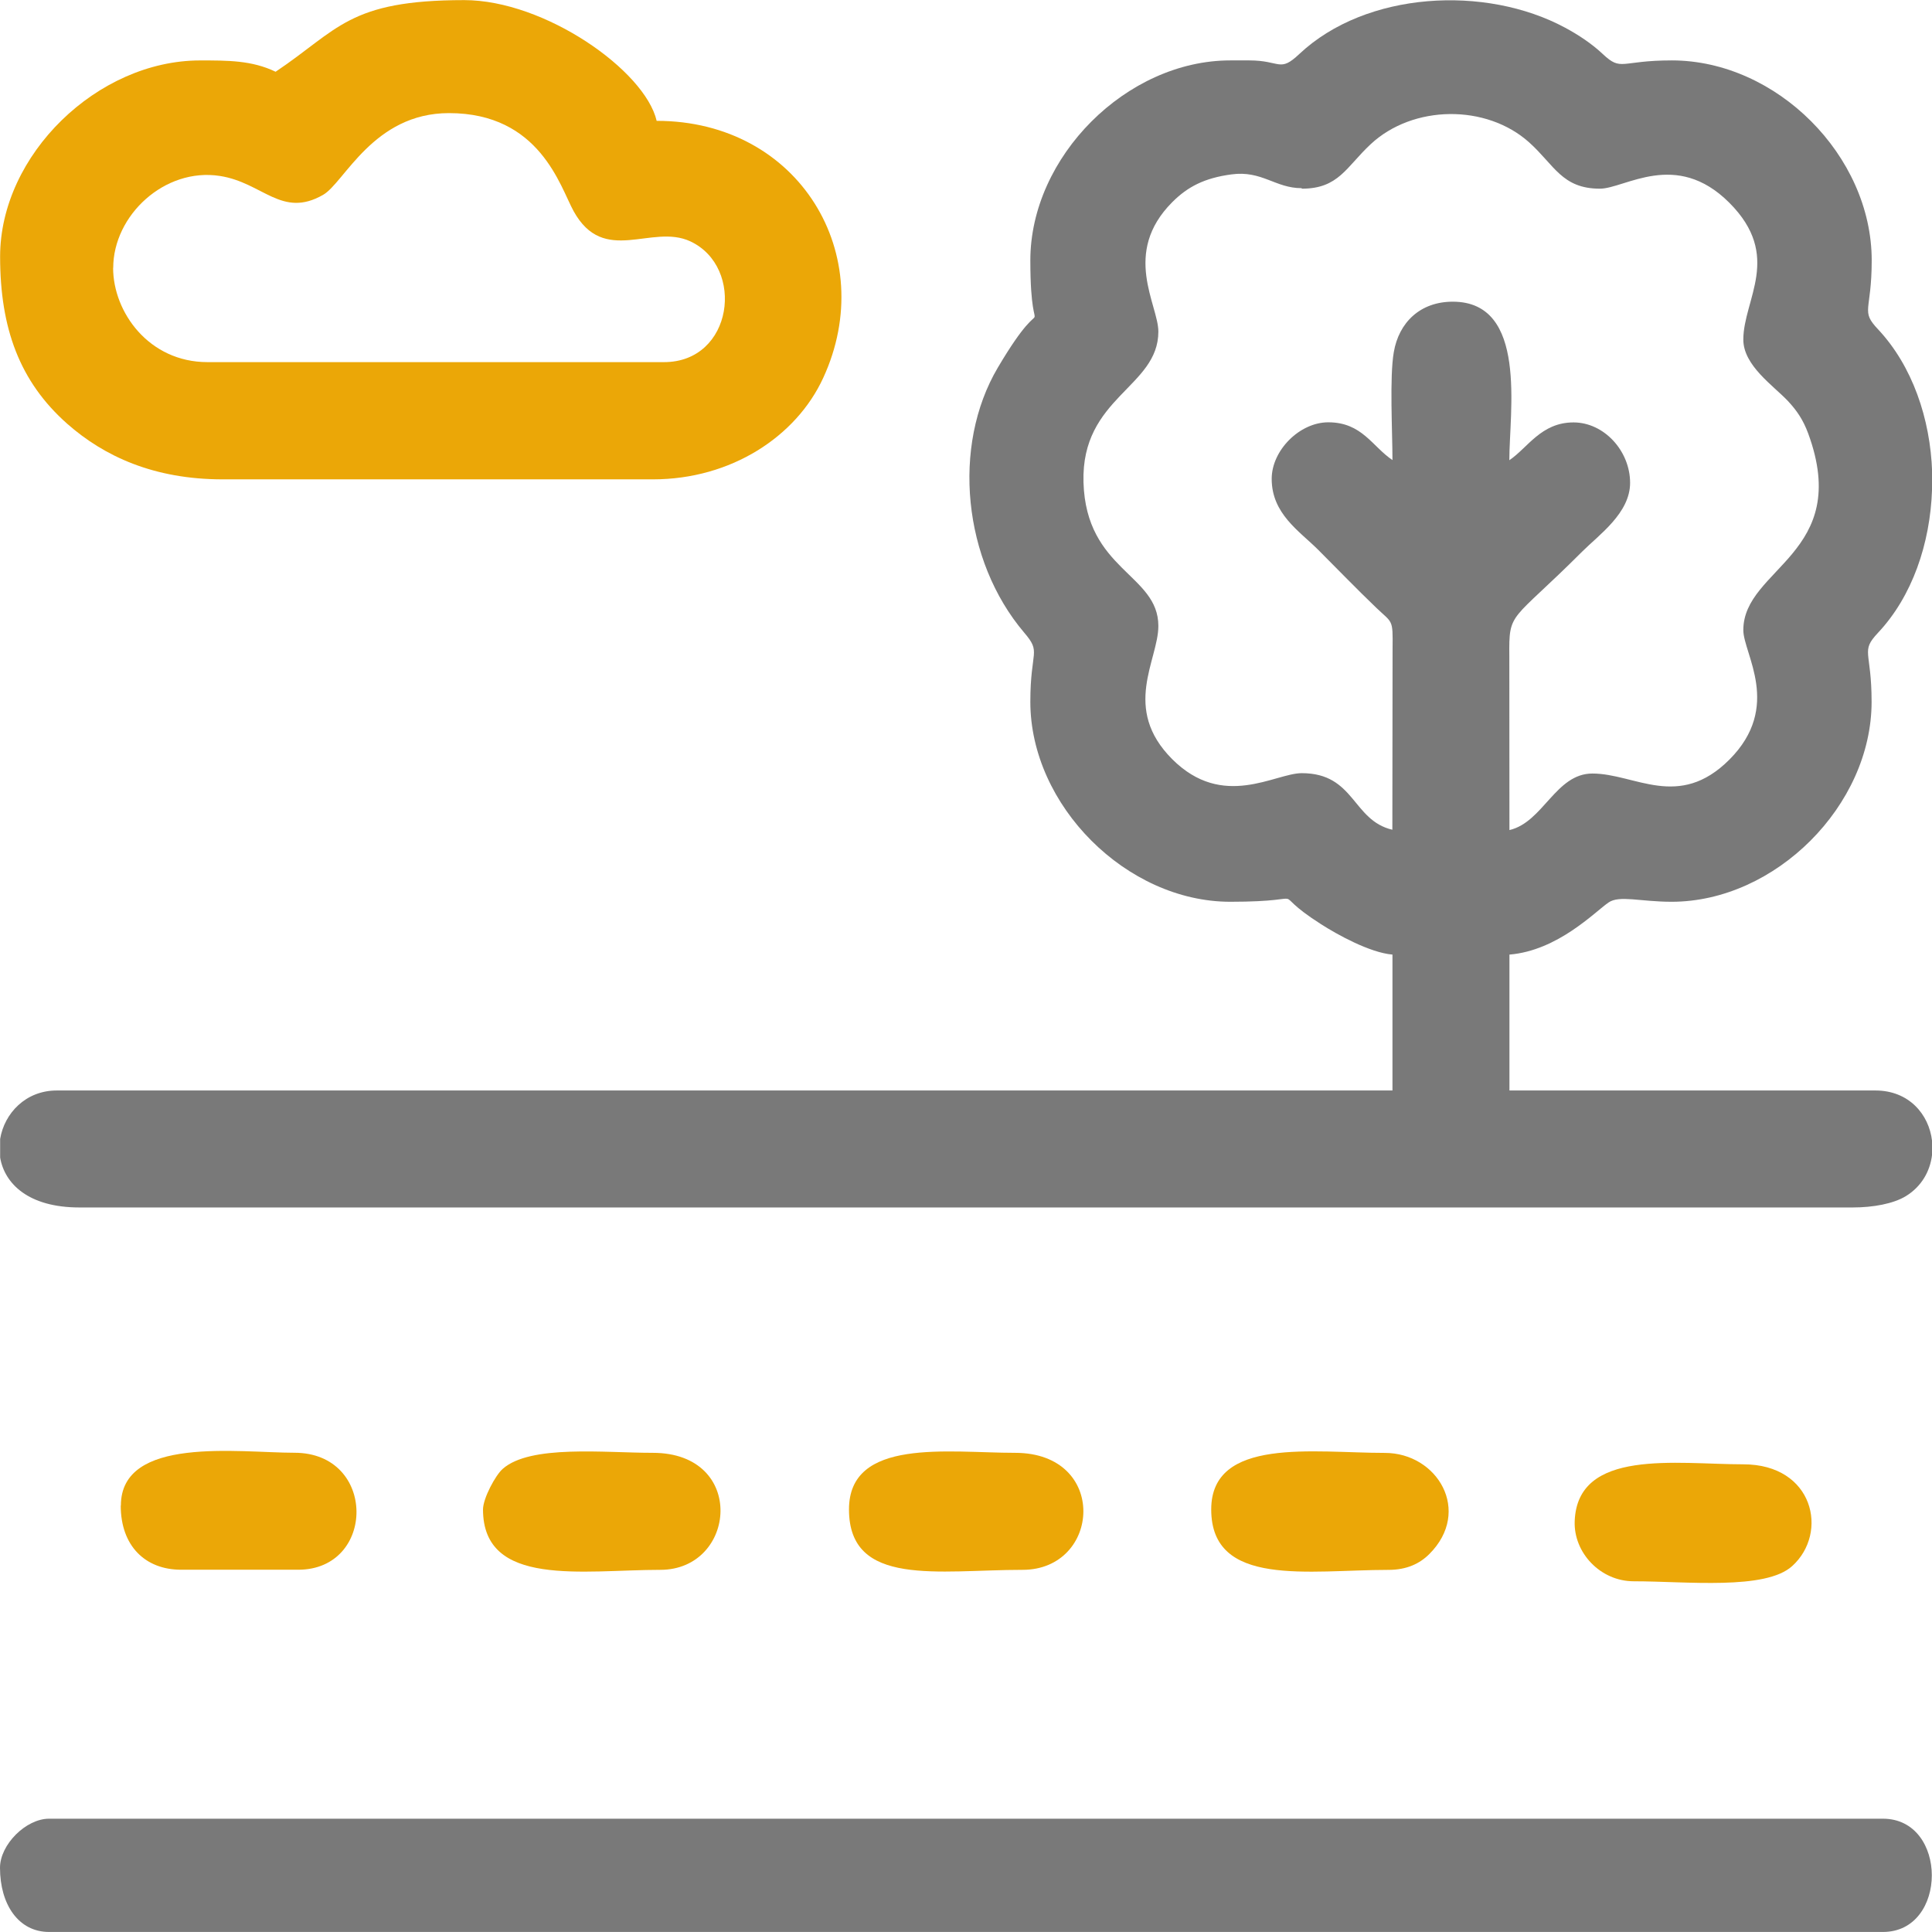 <svg width="53" height="53" viewBox="0 0 53 53" fill="none" xmlns="http://www.w3.org/2000/svg">
<path fill-rule="evenodd" clip-rule="evenodd" d="M35.714 5.176C36.724 5.176 36.93 4.581 37.601 3.956C38.761 2.873 40.774 2.85 41.95 3.907C42.641 4.528 42.85 5.176 43.89 5.176C44.575 5.176 45.974 4.096 47.439 5.561C48.904 7.026 47.824 8.209 47.824 9.316C47.824 10.027 48.648 10.578 49.044 10.997C49.293 11.262 49.465 11.518 49.602 11.887C50.821 15.196 47.824 15.578 47.824 17.286C47.824 17.934 48.894 19.383 47.442 20.838C46.047 22.233 44.854 21.22 43.684 21.22C42.674 21.22 42.336 22.555 41.408 22.771L41.405 18.007C41.392 16.745 41.438 17.097 43.399 15.136C43.864 14.671 44.718 14.077 44.718 13.246C44.718 12.369 44.003 11.588 43.166 11.588C42.276 11.588 41.91 12.286 41.405 12.625C41.405 11.292 41.917 8.276 39.854 8.276C38.956 8.276 38.375 8.85 38.236 9.658C38.116 10.345 38.199 11.841 38.199 12.621C37.644 12.249 37.365 11.585 36.438 11.585C35.654 11.585 34.886 12.352 34.886 13.136C34.886 14.093 35.641 14.565 36.156 15.077C36.714 15.635 37.196 16.137 37.76 16.678C38.202 17.1 38.212 16.974 38.202 17.788L38.196 22.762C37.096 22.506 37.169 21.21 35.711 21.21C34.976 21.21 33.554 22.22 32.159 20.828C30.763 19.432 31.777 18.11 31.777 17.173C31.777 15.745 29.793 15.652 29.723 13.229C29.657 10.89 31.777 10.631 31.777 9.096C31.777 8.362 30.767 6.94 32.159 5.545C32.577 5.126 33.039 4.883 33.783 4.784C34.617 4.671 34.983 5.162 35.707 5.162L35.714 5.176ZM53.001 12.947V13.435C52.951 14.914 52.456 16.363 51.519 17.359C51.03 17.881 51.343 17.838 51.343 19.253C51.343 22.097 48.701 24.738 45.857 24.738C45 24.738 44.425 24.552 44.126 24.758C43.754 25.014 42.737 26.077 41.408 26.187V29.915H51.449C52.369 29.915 52.917 30.573 53.001 31.294V31.686C52.947 32.128 52.715 32.55 52.28 32.815C51.941 33.021 51.386 33.124 50.828 33.124H2.177C0.781 33.124 0.127 32.473 0.004 31.756V31.244C0.12 30.543 0.702 29.915 1.556 29.915H38.199V26.187C37.574 26.134 36.674 25.632 36.239 25.353C34.617 24.317 36.225 24.738 33.75 24.738C30.906 24.738 28.265 22.097 28.265 19.253C28.265 17.821 28.577 17.917 28.095 17.353C26.418 15.379 26.099 12.239 27.374 10.083C28.863 7.565 28.265 9.897 28.265 7.143C28.265 4.299 30.906 1.657 33.75 1.657H34.269C35.136 1.657 35.096 1.999 35.644 1.481C37.478 -0.243 40.754 -0.413 42.93 0.757C43.302 0.956 43.671 1.202 43.967 1.481C44.488 1.97 44.442 1.657 45.861 1.657C48.734 1.657 51.346 4.272 51.346 7.143C51.346 8.561 51.03 8.515 51.522 9.036C52.462 10.04 52.954 11.485 53.004 12.947H53.001Z" fill="#797979"/>
<path fill-rule="evenodd" clip-rule="evenodd" d="M0 51.238C0 52.241 0.505 52.999 1.346 52.999H51.654C53.442 52.999 53.442 49.892 51.654 49.892H1.346C0.711 49.892 0 50.603 0 51.238H0Z" fill="#797979"/>
<path fill-rule="evenodd" clip-rule="evenodd" d="M3.106 7.349C3.106 5.91 4.515 4.591 6.033 4.827C7.213 5.01 7.728 5.997 8.864 5.345C9.445 5.013 10.239 3.103 12.316 3.103C14.815 3.103 15.366 5.123 15.735 5.791C16.569 7.302 17.875 6.126 18.938 6.621C20.449 7.329 20.114 9.934 18.217 9.934H5.691C4.086 9.934 3.103 8.565 3.103 7.346L3.106 7.349ZM7.558 1.967C6.907 1.654 6.246 1.658 5.488 1.658C2.674 1.658 0.003 4.246 0.003 7.04C0.003 9.01 0.541 10.469 1.84 11.622C2.86 12.522 4.226 13.15 6.11 13.15H17.911C20.064 13.15 21.845 11.97 22.582 10.369C24.134 7.01 21.931 3.315 18.014 3.315C17.692 1.93 14.941 0.003 12.735 0.003C9.555 0.003 9.283 0.817 7.558 1.97V1.967Z" fill="#EBA707"/>
<path fill-rule="evenodd" clip-rule="evenodd" d="M33.227 41.408C33.227 43.561 35.902 43.066 38.092 43.066C38.59 43.066 38.949 42.894 39.211 42.631C40.388 41.455 39.434 39.857 37.989 39.857C36.042 39.857 33.227 39.412 33.227 41.408Z" fill="#EBA707"/>
<path fill-rule="evenodd" clip-rule="evenodd" d="M13.25 41.407C13.25 43.56 15.994 43.065 18.114 43.065C20.207 43.065 20.493 39.855 17.908 39.855C16.579 39.855 14.549 39.626 13.792 40.294C13.592 40.467 13.25 41.105 13.25 41.41V41.407Z" fill="#EBA707"/>
<path fill-rule="evenodd" clip-rule="evenodd" d="M3.312 41.302C3.312 42.401 3.977 43.062 4.97 43.062H8.18C10.316 43.062 10.343 39.853 8.077 39.853C6.549 39.853 3.316 39.381 3.316 41.302H3.312Z" fill="#EBA707"/>
<path fill-rule="evenodd" clip-rule="evenodd" d="M44.823 43.379C46.268 43.379 48.431 43.629 49.165 42.961C50.172 42.05 49.757 40.17 47.823 40.17C45.992 40.17 43.268 39.725 43.198 41.735C43.168 42.592 43.899 43.379 44.819 43.379H44.823Z" fill="#EBA707"/>
<path fill-rule="evenodd" clip-rule="evenodd" d="M23.29 41.407C23.29 43.55 25.739 43.065 28.051 43.065C30.204 43.065 30.417 39.855 27.845 39.855C26.015 39.855 23.29 39.433 23.29 41.407Z" fill="#EBA707"/>
</svg>
